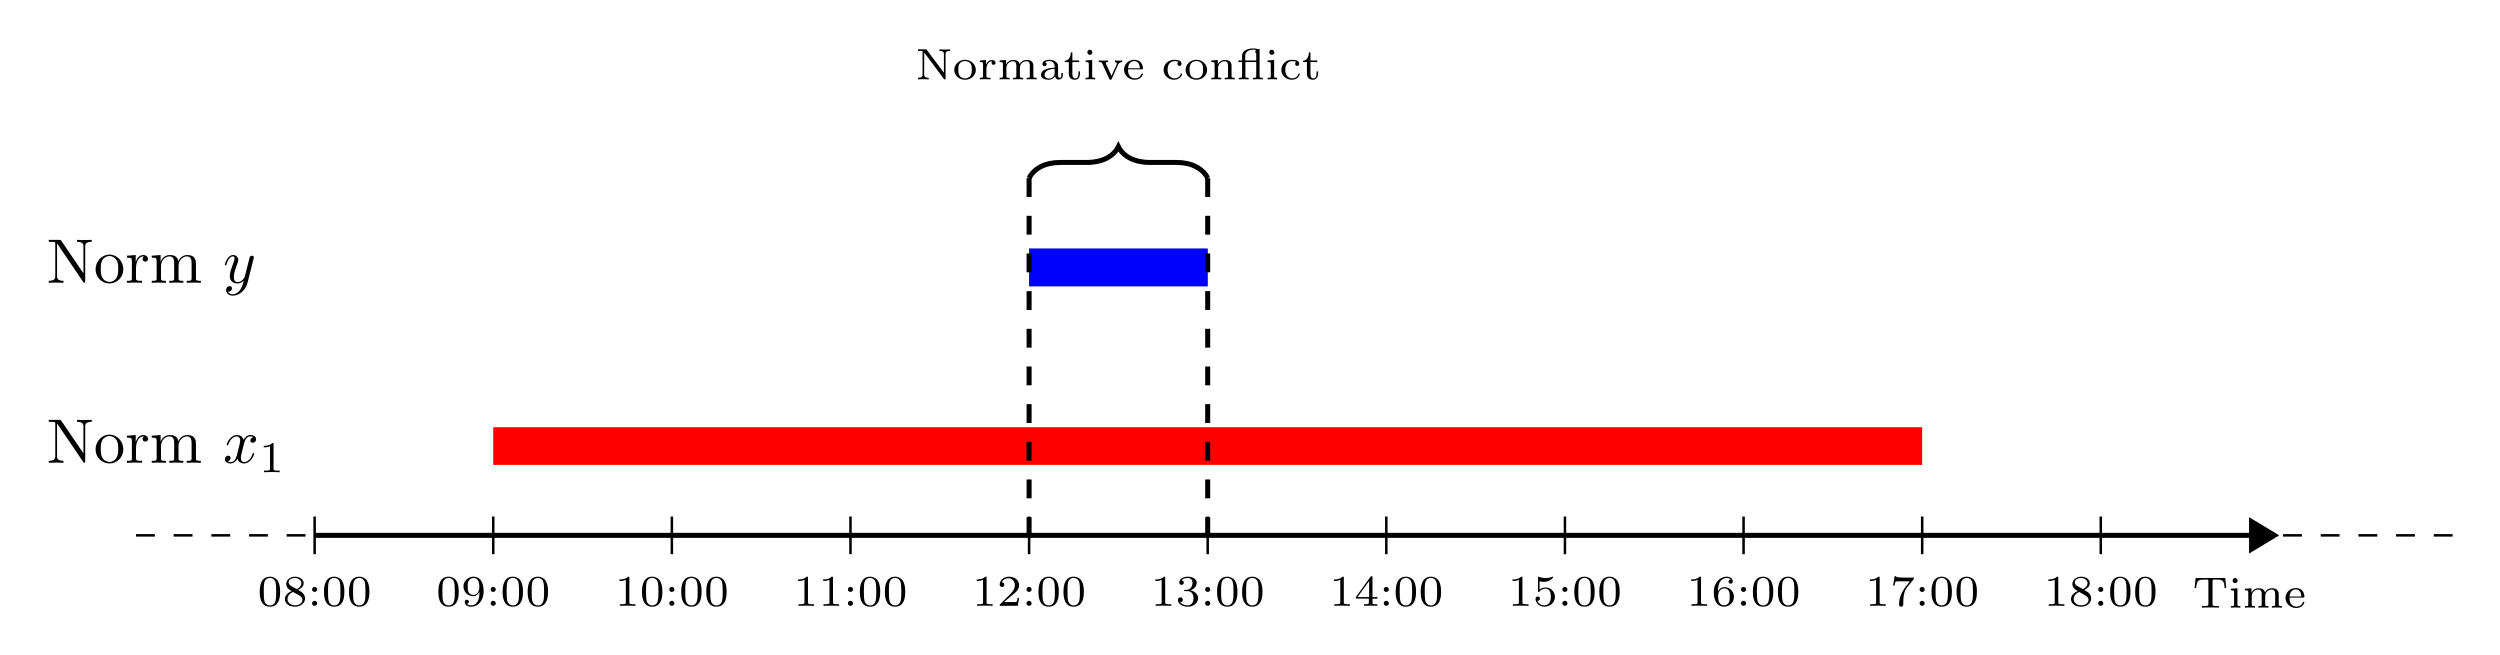 <svg xmlns="http://www.w3.org/2000/svg" role="img" xmlns:xlink="http://www.w3.org/1999/xlink" viewBox="144.62 120.37 396.76 104.01"><defs><symbol id="a" overflow="visible"><path d="M5.188-4.703H.484L.328-3.109h.25C.672-4.312.875-4.453 1.938-4.453h.422c.156.031.156.109.156.266v3.609c0 .234 0 .328-.734.328h-.297V0c.344-.031 1-.031 1.359-.031.359 0 1 0 1.344.031v-.25h-.297c-.719 0-.719-.094-.719-.328V-4.188c0-.156 0-.234.156-.266h.406c.391 0 .688 0 .938.125.312.203.359.641.359.672l.062.547h.25zm0 0"/></symbol><symbol id="b" overflow="visible"><path d="M1.469-4.297c0-.203-.172-.406-.406-.406-.203 0-.391.172-.391.406 0 .25.203.406.391.406.234 0 .406-.172.406-.406zM.406-3v.25c.438 0 .5.047.5.391v1.812C.906-.25.844-.25.391-.25V0c.016 0 .5-.031.781-.031.25 0 .5.016.734.031v-.25c-.406 0-.469 0-.469-.297v-2.531zm0 0"/></symbol><symbol id="c" overflow="visible"><path d="M5.734-2.109c0-.609-.312-.969-1.047-.969-.562 0-.938.297-1.125.656-.141-.5-.516-.656-1.016-.656-.578 0-.938.312-1.141.688v-.688L.375-3v.25c.469 0 .531.047.531.391v1.812C.906-.25.828-.25.375-.25V0c.016 0 .5-.031.797-.031.25 0 .734.031.797.031v-.25c-.453 0-.516 0-.516-.297V-1.812c0-.719.578-1.062 1.031-1.062.484 0 .547.375.547.734v1.594c0 .297-.062.297-.516.297V0c.016 0 .5-.031.797-.031.25 0 .734.031.797.031v-.25c-.453 0-.516 0-.516-.297V-1.812c0-.719.578-1.062 1.031-1.062.484 0 .547.375.547.734v1.594c0 .297-.062.297-.516.297V0c.016 0 .5-.031.797-.031.25 0 .734.031.797.031v-.25c-.453 0-.516 0-.516-.297zm0 0"/></symbol><symbol id="d" overflow="visible"><path d="M3.062-1.594c.156 0 .203 0 .203-.141 0-.625-.344-1.375-1.391-1.375-.906 0-1.609.719-1.609 1.578 0 .891.781 1.594 1.703 1.594.938 0 1.297-.75 1.297-.906 0-.016-.016-.094-.125-.094-.094 0-.109.047-.125.109-.219.562-.75.672-1 .672-.328 0-.641-.141-.844-.406-.266-.328-.266-.75-.266-1.031zM.906-1.766c.078-.984.703-1.141.969-1.141.859 0 .891.969.906 1.141zm0 0"/></symbol><symbol id="e" overflow="visible"><path d="M3.594-2.219c0-.766-.094-1.328-.406-1.812-.219-.312-.656-.594-1.203-.594-1.625 0-1.625 1.906-1.625 2.406s0 2.359 1.625 2.359c1.609 0 1.609-1.859 1.609-2.359zM1.984-.062c-.328 0-.75-.188-.891-.75C1-1.219 1-1.797 1-2.312c0-.516 0-1.047.094-1.422.156-.547.594-.703.891-.703.375 0 .734.234.859.641.109.375.125.875.125 1.484 0 .516 0 1.031-.094 1.469-.141.641-.609.781-.891.781zm0 0"/></symbol><symbol id="f" overflow="visible"><path d="M2.469-2.516c.547-.266.891-.594.891-1.078 0-.672-.703-1.031-1.375-1.031-.766 0-1.391.5-1.391 1.156 0 .328.156.562.281.703.125.156.172.188.578.422C1.062-2.172.375-1.797.375-1.062c0 .766.797 1.203 1.594 1.203.891 0 1.609-.562 1.609-1.312 0-.469-.266-.859-.672-1.094-.094-.062-.328-.188-.438-.25zm-1.125-.656c-.188-.109-.375-.297-.375-.562 0-.438.5-.688 1-.688.547 0 1.031.344 1.031.828 0 .625-.734.938-.734.938-.016 0-.031 0-.078-.031zm.328.969l.969.547c.172.109.516.312.516.719 0 .531-.578.859-1.172.859-.641 0-1.188-.422-1.188-.984 0-.516.375-.922.875-1.141zm0 0"/></symbol><symbol id="g" overflow="visible"><path d="M1.531-2.594c0-.25-.203-.406-.406-.406-.234 0-.406.188-.406.391 0 .25.203.406.406.406.234 0 .406-.188.406-.391zm0 2.203c0-.25-.203-.406-.406-.406-.234 0-.406.188-.406.391 0 .25.203.406.406.406.234 0 .406-.188.406-.391zm0 0"/></symbol><symbol id="h" overflow="visible"><path d="M2.906-2.078c0 1.734-.844 2-1.266 2-.156 0-.531-.016-.719-.234.297-.031.312-.266.312-.328 0-.172-.125-.328-.328-.328-.203 0-.328.141-.328.344 0 .469.391.766 1.062.766 1 0 1.938-.938 1.938-2.438C3.578-4.016 2.812-4.625 2-4.625c-.234 0-.703.031-1.109.422-.234.234-.516.5-.516 1.125 0 .891.703 1.547 1.516 1.547.562 0 .859-.375 1.016-.688zm-.969.344c-.281 0-.531-.078-.734-.406-.156-.25-.156-.547-.156-.938 0-.406 0-.672.203-.953.172-.25.391-.391.75-.391.359 0 .578.219.688.406.188.281.203.781.203 1.016 0 .906-.516 1.266-.953 1.266zm0 0"/></symbol><symbol id="i" overflow="visible"><path d="M2.328-4.438c0-.188 0-.188-.203-.188-.453.438-1.078.438-1.359.438v.25c.156 0 .625 0 1-.188v3.547c0 .234 0 .328-.688.328H.812V0c.125 0 .984-.031 1.234-.031.219 0 1.094.031 1.25.031v-.25h-.266c-.703 0-.703-.094-.703-.328zm0 0"/></symbol><symbol id="j" overflow="visible"><path d="M3.516-1.266h-.234c-.016.156-.094.562-.188.625-.047.047-.578.047-.688.047H1.125c.734-.641.984-.844 1.391-1.172.516-.406 1-.844 1-1.5 0-.844-.734-1.359-1.625-1.359-.859 0-1.453.609-1.453 1.25 0 .344.297.391.375.391.156 0 .359-.125.359-.375 0-.125-.047-.375-.406-.375.219-.484.688-.641 1.016-.641.703 0 1.062.547 1.062 1.109 0 .609-.438 1.078-.656 1.328L.516-.266C.438-.203.438-.188.438 0h2.875zm0 0"/></symbol><symbol id="k" overflow="visible"><path d="M1.906-2.328c.547 0 .938.375.938 1.125 0 .859-.516 1.125-.906 1.125-.281 0-.906-.078-1.188-.5.328 0 .406-.234.406-.391 0-.219-.172-.375-.391-.375-.188 0-.391.125-.391.406 0 .656.719 1.078 1.562 1.078.969 0 1.641-.656 1.641-1.344 0-.547-.438-1.094-1.203-1.25.719-.266.984-.781.984-1.219 0-.547-.625-.953-1.406-.953-.766 0-1.359.375-1.359.938 0 .234.156.359.359.359.219 0 .359-.156.359-.344 0-.203-.141-.359-.359-.375.25-.297.719-.375.984-.375.312 0 .75.156.75.75 0 .297-.094.625-.281.828-.219.266-.422.281-.766.312-.172.016-.188.016-.219.016-.016 0-.078.016-.078.094 0 .094.062.094.188.094zm0 0"/></symbol><symbol id="l" overflow="visible"><path d="M3.688-1.141v-.25h-.781V-4.5c0-.141 0-.203-.141-.203-.094 0-.125 0-.188.109L.266-1.391v.25h2.062v.562c0 .25 0 .328-.578.328h-.188V0c.359-.016.797-.031 1.047-.031.266 0 .703.016 1.062.031v-.25h-.188c-.578 0-.578-.078-.578-.328v-.562zM2.375-3.938v2.547H.531zm0 0"/></symbol><symbol id="m" overflow="visible"><path d="M1.078-3.891c.359.094.562.094.672.094.922 0 1.469-.625 1.469-.734 0-.078-.047-.094-.078-.094-.016 0-.031 0-.062.016-.172.062-.531.203-1.047.203-.203 0-.562-.016-1.016-.188C.938-4.625.922-4.625.922-4.625c-.094 0-.094.078-.094.188v2.047c0 .125 0 .203.109.203.062 0 .078 0 .141-.094.297-.375.734-.438.969-.438.422 0 .609.328.641.391.125.234.172.5.172.906 0 .203 0 .609-.219.922-.172.25-.469.422-.812.422-.453 0-.922-.25-1.094-.719.266.016.406-.156.406-.344 0-.297-.266-.344-.359-.344 0 0-.344 0-.344.375 0 .625.578 1.25 1.406 1.25.891 0 1.672-.656 1.672-1.547 0-.781-.594-1.5-1.453-1.5-.312 0-.672.062-.984.328zm0 0"/></symbol><symbol id="n" overflow="visible"><path d="M1.047-2.281c0-.562.047-1.078.312-1.516.234-.375.609-.625 1.062-.625.203 0 .484.047.625.234-.172.016-.328.141-.328.344 0 .172.125.328.328.328.219 0 .344-.141.344-.344 0-.406-.297-.766-.984-.766-1 0-2.031.922-2.031 2.422C.375-.406 1.219.141 2 .141c.844 0 1.578-.656 1.578-1.562 0-.891-.703-1.547-1.516-1.547-.562 0-.859.375-1.016.688zM2-.078c-.359 0-.625-.203-.781-.516-.094-.203-.156-.562-.156-.969 0-.688.406-1.203.969-1.203.312 0 .531.125.703.375.172.266.172.562.172.969 0 .391 0 .688-.188.969-.156.234-.391.375-.719.375zm0 0"/></symbol><symbol id="o" overflow="visible"><path d="M3.734-4.203c.062-.094.062-.109.062-.281H1.969c-.281 0-.359-.016-.609-.031C1-4.547.984-4.594.969-4.703H.734l-.25 1.484h.234c.016-.109.094-.562.203-.641.047-.031.625-.031.719-.031h1.516c-.219.281-.578.719-.719.922-.906 1.188-1 2.297-1 2.703 0 .078 0 .406.328.406.344 0 .344-.312.344-.406v-.281c0-1.344.281-1.969.578-2.344zm0 0"/></symbol><symbol id="v" overflow="visible"><path d="M1.812-4.656c-.078-.094-.078-.109-.219-.109H.391v.25h.203c.312 0 .484.047.516.047V-.75c0 .188 0 .5-.719.5V0c.281-.016.562-.031.844-.031.297 0 .578.016.859.031v-.25C1.375-.25 1.375-.562 1.375-.75v-3.516L4.469-.109C4.531 0 4.547 0 4.625 0c.141 0 .141-.062.141-.188V-4c0-.188 0-.516.719-.516v-.25c-.297.031-.578.031-.859.031s-.562 0-.844-.031v.25C4.5-4.516 4.5-4.188 4.5-4v2.953zm0 0"/></symbol><symbol id="w" overflow="visible"><path d="M3.688-1.484c0-.875-.75-1.625-1.703-1.625-.969 0-1.719.75-1.719 1.625C.266-.625 1.031.062 1.984.062c.938 0 1.703-.688 1.703-1.547zM1.984-.156c-.266 0-.641-.078-.875-.422-.188-.281-.203-.641-.203-.969 0-.297 0-.719.25-1.016.172-.203.469-.344.828-.344.406 0 .703.188.859.406.188.266.203.625.203.953 0 .328-.016.703-.219.984-.188.266-.5.406-.844.406zm0 0"/></symbol><symbol id="x" overflow="visible"><path d="M1.391-1.594c0-.578.266-1.281.938-1.281-.062.047-.125.141-.125.25 0 .234.188.312.312.312.172 0 .328-.109.328-.312 0-.234-.234-.453-.562-.453-.344 0-.734.219-.938.75v-.75L.344-3v.25c.469 0 .516.047.516.391v1.812C.859-.25.797-.25.344-.25V0c.031 0 .5-.031.797-.031.297 0 .594.016.906.031v-.25h-.141c-.516 0-.516-.078-.516-.312zm0 0"/></symbol><symbol id="y" overflow="visible"><path d="M3.109-1.875c0-.359 0-.625-.328-.891C2.5-3 2.172-3.109 1.75-3.109c-.656 0-1.125.25-1.125.672 0 .234.156.344.344.344s.328-.141.328-.328c0-.109-.062-.266-.25-.312.25-.172.656-.172.688-.172.391 0 .828.25.828.844v.203c-.391.016-.844.047-1.359.234-.625.219-.812.609-.812.922 0 .594.719.766 1.219.766.547 0 .875-.312 1.031-.578.016.281.203.547.531.547.016 0 .688 0 .688-.656v-.391H3.625v.375c0 .078 0 .406-.266.406-.25 0-.25-.328-.25-.406zm-.547.891c0 .672-.594.859-.906.859-.359 0-.688-.234-.688-.578 0-.391.328-.922 1.594-.969zm0 0"/></symbol><symbol id="z" overflow="visible"><path d="M1.406-2.75h1.078V-3H1.406v-1.281h-.25c0 .625-.281 1.312-.953 1.328V-2.75h.641v1.875c0 .781.594.938.984.938.469 0 .781-.391.781-.938v-.391H2.375v.375c0 .484-.219.734-.5.734-.469 0-.469-.578-.469-.703zm0 0"/></symbol><symbol id="A" overflow="visible"><path d="M3.297-2.328C3.5-2.75 3.844-2.75 3.953-2.75V-3c-.172.016-.344.031-.531.031s-.438-.016-.625-.031v.25c.297.016.297.234.297.266 0 .031-.016.094-.062.203L2.25-.562l-.875-1.891c0-.016-.031-.094-.031-.141 0-.156.234-.156.344-.156V-3c-.016 0-.5.031-.781.031-.219 0-.484-.016-.688-.031v.25c.375 0 .469.016.562.25L1.891-.078c.031.078.078.141.188.141.141 0 .172-.062.203-.125zm0 0"/></symbol><symbol id="B" overflow="visible"><path d="M2.703-2.781c-.125.062-.188.172-.188.312 0 .188.125.328.328.328.188 0 .328-.125.328-.344 0-.625-.969-.625-1.156-.625-1.047 0-1.688.797-1.688 1.609 0 .875.734 1.562 1.656 1.562 1.031 0 1.281-.812 1.281-.906 0-.078-.094-.078-.125-.078-.094 0-.094.016-.125.125-.156.422-.531.641-.953.641-.484 0-1.109-.359-1.109-1.359 0-.875.438-1.375 1.078-1.375.094 0 .422 0 .672.109zm0 0"/></symbol><symbol id="C" overflow="visible"><path d="M3.594-2.109c0-.609-.297-.969-1.047-.969-.578 0-.938.312-1.141.688v-.688L.375-3v.25c.469 0 .531.047.531.391v1.812C.906-.25.828-.25.375-.25V0c.016 0 .5-.031.797-.031.25 0 .734.031.797.031v-.25c-.453 0-.516 0-.516-.297V-1.812c0-.719.578-1.062 1.031-1.062.484 0 .547.375.547.734v1.594c0 .297-.062.297-.516.297V0c.016 0 .5-.031.797-.031.25 0 .734.031.797.031v-.25c-.453 0-.516 0-.516-.297zm0 0"/></symbol><symbol id="D" overflow="visible"><path d="M3.641-4.844c-.062.016-.266.047-.281.047-.016 0-.031 0-.062-.016-.266-.094-.562-.094-.688-.094-.859 0-1.75.375-1.75 1.141V-3H.266v.25h.594v2.203C.859-.25.797-.25.344-.25V0c.016 0 .5-.031.781-.031.266 0 .516.016.781.031v-.25c-.453 0-.516 0-.516-.297V-2.75h1.719v2.203c0 .297-.062.297-.516.297V0c.016 0 .5-.031.781-.031.266 0 .516.016.781.031v-.25c-.453 0-.516 0-.516-.297zM1.359-3v-.766c0-.609.578-.938 1.234-.938.188 0 .312 0 .5.047C3-4.609 2.953-4.5 2.953-4.391c0 .031.016.188.156.266V-3zm0 0"/></symbol><symbol id="p" overflow="visible"><path d="M2.312-6.672c-.094-.125-.094-.141-.281-.141H.328V-6.5H.625c.141 0 .344.016.484.016.234.031.25.047.25.234v5.203c0 .266 0 .734-1.031.734V0C.672-.016 1.172-.031 1.5-.031c.328 0 .812.016 1.156.031v-.312c-1.016 0-1.016-.469-1.016-.734v-5.188c.047.047.047.062.094.125L5.797-.125c.094.109.109.125.172.125.141 0 .141-.062.141-.266v-5.5c0-.266 0-.734 1.031-.734v-.312c-.359.016-.844.031-1.172.031-.328 0-.812-.016-1.156-.031V-6.5c1.016 0 1.016.469 1.016.734V-1.5zm0 0"/></symbol><symbol id="q" overflow="visible"><path d="M4.688-2.141c0-1.266-.984-2.328-2.188-2.328-1.25 0-2.219 1.094-2.219 2.328 0 1.297 1.031 2.25 2.203 2.25 1.203 0 2.203-.984 2.203-2.25zm-2.188 2c-.438 0-.875-.203-1.141-.672-.25-.438-.25-1.047-.25-1.406 0-.391 0-.922.234-1.359.266-.453.734-.672 1.141-.672.438 0 .859.219 1.125.656.266.422.266 1 .266 1.375 0 .359 0 .906-.219 1.344-.234.453-.672.734-1.156.734zm0 0"/></symbol><symbol id="r" overflow="visible"><path d="M1.672-3.312v-1.094l-1.391.109v.312c.703 0 .781.062.781.562V-.75c0 .438-.109.438-.781.438V0c.391-.016.859-.031 1.141-.031.391 0 .859 0 1.266.031v-.312h-.219c-.734 0-.75-.109-.75-.469V-2.312c0-.984.422-1.875 1.172-1.875.062 0 .094 0 .109.016-.031 0-.234.125-.234.391 0 .266.219.422.438.422.172 0 .422-.125.422-.438s-.312-.609-.734-.609c-.734 0-1.094.672-1.219 1.094zm0 0"/></symbol><symbol id="s" overflow="visible"><path d="M1.094-3.422V-.75c0 .438-.109.438-.781.438V0c.359-.016.859-.031 1.141-.031.25 0 .766.016 1.109.031v-.312c-.672 0-.781 0-.781-.438v-1.844C1.781-3.625 2.5-4.188 3.125-4.188c.641 0 .75.531.75 1.109V-.75c0 .438-.109.438-.781.438V0c.344-.016.859-.031 1.125-.031.25 0 .781.016 1.109.031v-.312c-.656 0-.766 0-.766-.438v-1.844c0-1.031.703-1.594 1.344-1.594.625 0 .734.531.734 1.109V-.75c0 .438-.109.438-.781.438V0c.344-.016.859-.031 1.125-.031.266 0 .781.016 1.125.031v-.312c-.516 0-.766 0-.781-.297v-1.906c0-.859 0-1.156-.312-1.516-.141-.172-.469-.375-1.047-.375-.828 0-1.281.594-1.438.984-.141-.875-.875-.984-1.328-.984-.734 0-1.203.422-1.484 1.047v-1.047L.312-4.297v.312c.703 0 .781.062.781.562zm0 0"/></symbol><symbol id="E" overflow="visible"><path d="M2.938-6.375c0-.25 0-.266-.234-.266C2.078-6 1.203-6 .891-6v.312c.203 0 .781 0 1.297-.266v5.172c0 .359-.031.469-.922.469h-.312V0c.344-.031 1.203-.031 1.609-.031.391 0 1.266 0 1.609.031v-.312h-.312c-.906 0-.922-.109-.922-.469zm0 0"/></symbol><symbol id="t" overflow="visible"><path d="M3.328-3.016c.062-.25.297-1.172.984-1.172.047 0 .297 0 .5.125-.281.062-.469.297-.469.547 0 .156.109.344.375.344.219 0 .531-.172.531-.578 0-.516-.578-.656-.922-.656-.578 0-.922.531-1.047.75-.25-.656-.781-.75-1.078-.75C1.172-4.406.594-3.125.594-2.875c0 .109.109.109.125.109.078 0 .109-.031.125-.109.344-1.062 1-1.312 1.344-1.312.188 0 .531.094.531.672 0 .312-.172.969-.531 2.375-.156.609-.516 1.031-.953 1.031-.062 0-.281 0-.5-.125.25-.062.469-.266.469-.547 0-.266-.219-.344-.359-.344-.312 0-.547.25-.547.578 0 .453.484.656.922.656.672 0 1.031-.703 1.047-.75.125.359.484.75 1.078.75 1.031 0 1.594-1.281 1.594-1.531 0-.109-.078-.109-.109-.109-.094 0-.109.047-.141.109-.328 1.078-1 1.312-1.312 1.312-.391 0-.547-.312-.547-.656 0-.219.047-.438.156-.875zm0 0"/></symbol><symbol id="u" overflow="visible"><path d="M4.844-3.797c.047-.141.047-.156.047-.234 0-.172-.141-.266-.297-.266-.094 0-.25.062-.344.203-.016.062-.109.359-.141.547-.078.25-.141.531-.203.797L3.453-.953c-.031.141-.469.844-1.125.844-.5 0-.609-.438-.609-.812 0-.453.172-1.078.5-1.953.156-.406.203-.516.203-.719 0-.438-.312-.812-.812-.812-.953 0-1.312 1.453-1.312 1.531 0 .109.094.109.109.109.109 0 .109-.031.156-.188.281-.938.672-1.234 1.016-1.234.078 0 .25 0 .25.312 0 .25-.109.516-.172.703-.406 1.062-.578 1.625-.578 2.094 0 .891.625 1.188 1.219 1.188.391 0 .719-.172 1-.453-.125.516-.25 1.016-.641 1.547-.266.328-.641.625-1.094.625-.141 0-.594-.031-.766-.422.156 0 .297 0 .422-.125.109-.078.203-.219.203-.406 0-.312-.266-.344-.359-.344C.828.531.5.688.5 1.172c0 .5.438.875 1.062.875 1.016 0 2.047-.906 2.328-2.031zm0 0"/></symbol></defs><path fill="none" stroke="#000" stroke-miterlimit="10" stroke-width=".797" d="M194.555 205.332H501.754"/><path stroke="#000" stroke-miterlimit="10" stroke-width=".797" d="M505.571 205.332l-3.617-2.18v4.363zm0 0"/><use x="492.585" y="216.806" xlink:href="#a"/><use x="498.272" y="216.806" xlink:href="#b"/><use x="500.527" y="216.806" xlink:href="#c"/><use x="507.072" y="216.806" xlink:href="#d"/><path fill="none" stroke="#000" stroke-dasharray="2.989 2.989" stroke-miterlimit="10" stroke-width=".399" d="M166.207 205.332h368.508"/><path fill="none" stroke="#000" stroke-miterlimit="10" stroke-width=".399" d="M194.555 202.344v5.977m28.344-5.977v5.977m28.348-5.977v5.977m28.348-5.977v5.977m28.348-5.977v5.977m28.344-5.977v5.977m28.348-5.977v5.977m28.348-5.977v5.977m28.348-5.977v5.977m28.348-5.977v5.977m28.344-5.977v5.977"/><use x="185.482" y="216.517" xlink:href="#e"/><use x="189.454" y="216.517" xlink:href="#f"/><use x="193.425" y="216.517" xlink:href="#g"/><use x="195.68" y="216.517" xlink:href="#e"/><use x="199.652" y="216.517" xlink:href="#e"/><use x="213.829" y="216.517" xlink:href="#e"/><use x="217.801" y="216.517" xlink:href="#h"/><use x="221.772" y="216.517" xlink:href="#g"/><use x="224.027" y="216.517" xlink:href="#e"/><use x="227.999" y="216.517" xlink:href="#e"/><use x="242.175" y="216.517" xlink:href="#i"/><use x="246.147" y="216.517" xlink:href="#e"/><use x="250.118" y="216.517" xlink:href="#g"/><use x="252.373" y="216.517" xlink:href="#e"/><use x="256.345" y="216.517" xlink:href="#e"/><use x="270.522" y="216.517" xlink:href="#i"/><use x="274.494" y="216.517" xlink:href="#i"/><use x="278.465" y="216.517" xlink:href="#g"/><use x="280.72" y="216.517" xlink:href="#e"/><use x="284.692" y="216.517" xlink:href="#e"/><use x="298.868" y="216.517" xlink:href="#i"/><use x="302.84" y="216.517" xlink:href="#j"/><use x="306.811" y="216.517" xlink:href="#g"/><use x="309.066" y="216.517" xlink:href="#e"/><use x="313.038" y="216.517" xlink:href="#e"/><g><use x="327.215" y="216.517" xlink:href="#i"/><use x="331.187" y="216.517" xlink:href="#k"/><use x="335.158" y="216.517" xlink:href="#g"/><use x="337.413" y="216.517" xlink:href="#e"/><use x="341.385" y="216.517" xlink:href="#e"/></g><g><use x="355.561" y="216.517" xlink:href="#i"/><use x="359.533" y="216.517" xlink:href="#l"/><use x="363.504" y="216.517" xlink:href="#g"/><use x="365.759" y="216.517" xlink:href="#e"/><use x="369.731" y="216.517" xlink:href="#e"/></g><g><use x="383.907" y="216.517" xlink:href="#i"/><use x="387.879" y="216.517" xlink:href="#m"/><use x="391.85" y="216.517" xlink:href="#g"/><use x="394.105" y="216.517" xlink:href="#e"/><use x="398.077" y="216.517" xlink:href="#e"/></g><g><use x="412.254" y="216.517" xlink:href="#i"/><use x="416.226" y="216.517" xlink:href="#n"/><use x="420.197" y="216.517" xlink:href="#g"/><use x="422.452" y="216.517" xlink:href="#e"/><use x="426.424" y="216.517" xlink:href="#e"/></g><g><use x="440.6" y="216.517" xlink:href="#i"/><use x="444.572" y="216.517" xlink:href="#o"/><use x="448.543" y="216.517" xlink:href="#g"/><use x="450.798" y="216.517" xlink:href="#e"/><use x="454.77" y="216.517" xlink:href="#e"/></g><g><use x="468.947" y="216.517" xlink:href="#i"/><use x="472.919" y="216.517" xlink:href="#f"/><use x="476.89" y="216.517" xlink:href="#g"/><use x="479.145" y="216.517" xlink:href="#e"/><use x="483.117" y="216.517" xlink:href="#e"/></g><path fill="none" stroke="red" stroke-miterlimit="10" stroke-width="5.978" d="M222.898 191.16H364.633m-113.387 0h141.734m-113.387 0h141.734m-113.387 0h141.734"/><path fill="none" stroke="#bfbfbf" stroke-miterlimit="10" stroke-width="5.978" d="M307.941 162.812h28.344"/><path fill="none" stroke="#8f8fcf" stroke-miterlimit="10" stroke-width="5.978" d="M307.941 162.812h28.344"/><path fill="none" stroke="#00f" stroke-miterlimit="10" stroke-width="5.978" d="M307.941 162.812h28.344"/><g><use x="152.033" y="193.816" xlink:href="#p"/><use x="159.505" y="193.816" xlink:href="#q"/><use x="164.486" y="193.816" xlink:href="#r"/><use x="168.389" y="193.816" xlink:href="#s"/></g><g><use x="180.011" y="193.816" xlink:href="#t"/></g><g><use x="185.705" y="195.31" xlink:href="#i"/></g><g><use x="152.033" y="165.248" xlink:href="#p"/><use x="159.505" y="165.248" xlink:href="#q"/><use x="164.486" y="165.248" xlink:href="#r"/><use x="168.389" y="165.248" xlink:href="#s"/></g><g><use x="180.011" y="165.248" xlink:href="#u"/></g><path fill="none" stroke="#000" stroke-miterlimit="10" stroke-width=".797" d="M307.941 148.641c.746-1.496 2.488-2.492 4.98-2.492h4.211c2.488 0 4.234-.996 4.98-2.492.746 1.496 2.492 2.492 4.98 2.492h4.211c2.492 0 4.234.996 4.98 2.492"/><g><use x="289.92" y="132.965" xlink:href="#v"/><use x="295.801" y="132.965" xlink:href="#w"/><use x="299.773" y="132.965" xlink:href="#x"/><use x="302.886" y="132.965" xlink:href="#c"/><use x="309.431" y="132.965" xlink:href="#y"/><use x="313.402" y="132.965" xlink:href="#z"/><use x="316.515" y="132.965" xlink:href="#b"/><use x="318.771" y="132.965" xlink:href="#A"/></g><g><use x="322.74" y="132.965" xlink:href="#d"/></g><g><use x="328.967" y="132.965" xlink:href="#B"/><use x="332.509" y="132.965" xlink:href="#w"/><use x="336.481" y="132.965" xlink:href="#C"/><use x="340.881" y="132.965" xlink:href="#D"/><use x="345.392" y="132.965" xlink:href="#b"/><use x="347.647" y="132.965" xlink:href="#B"/><use x="351.189" y="132.965" xlink:href="#z"/></g><path fill="none" stroke="#000" stroke-dasharray="2.989 2.989" stroke-miterlimit="10" stroke-width=".797" d="M307.941 148.641v56.691m28.344-56.691v56.691"/><g><use x="303.133" y="702.635" xlink:href="#E"/></g></svg>